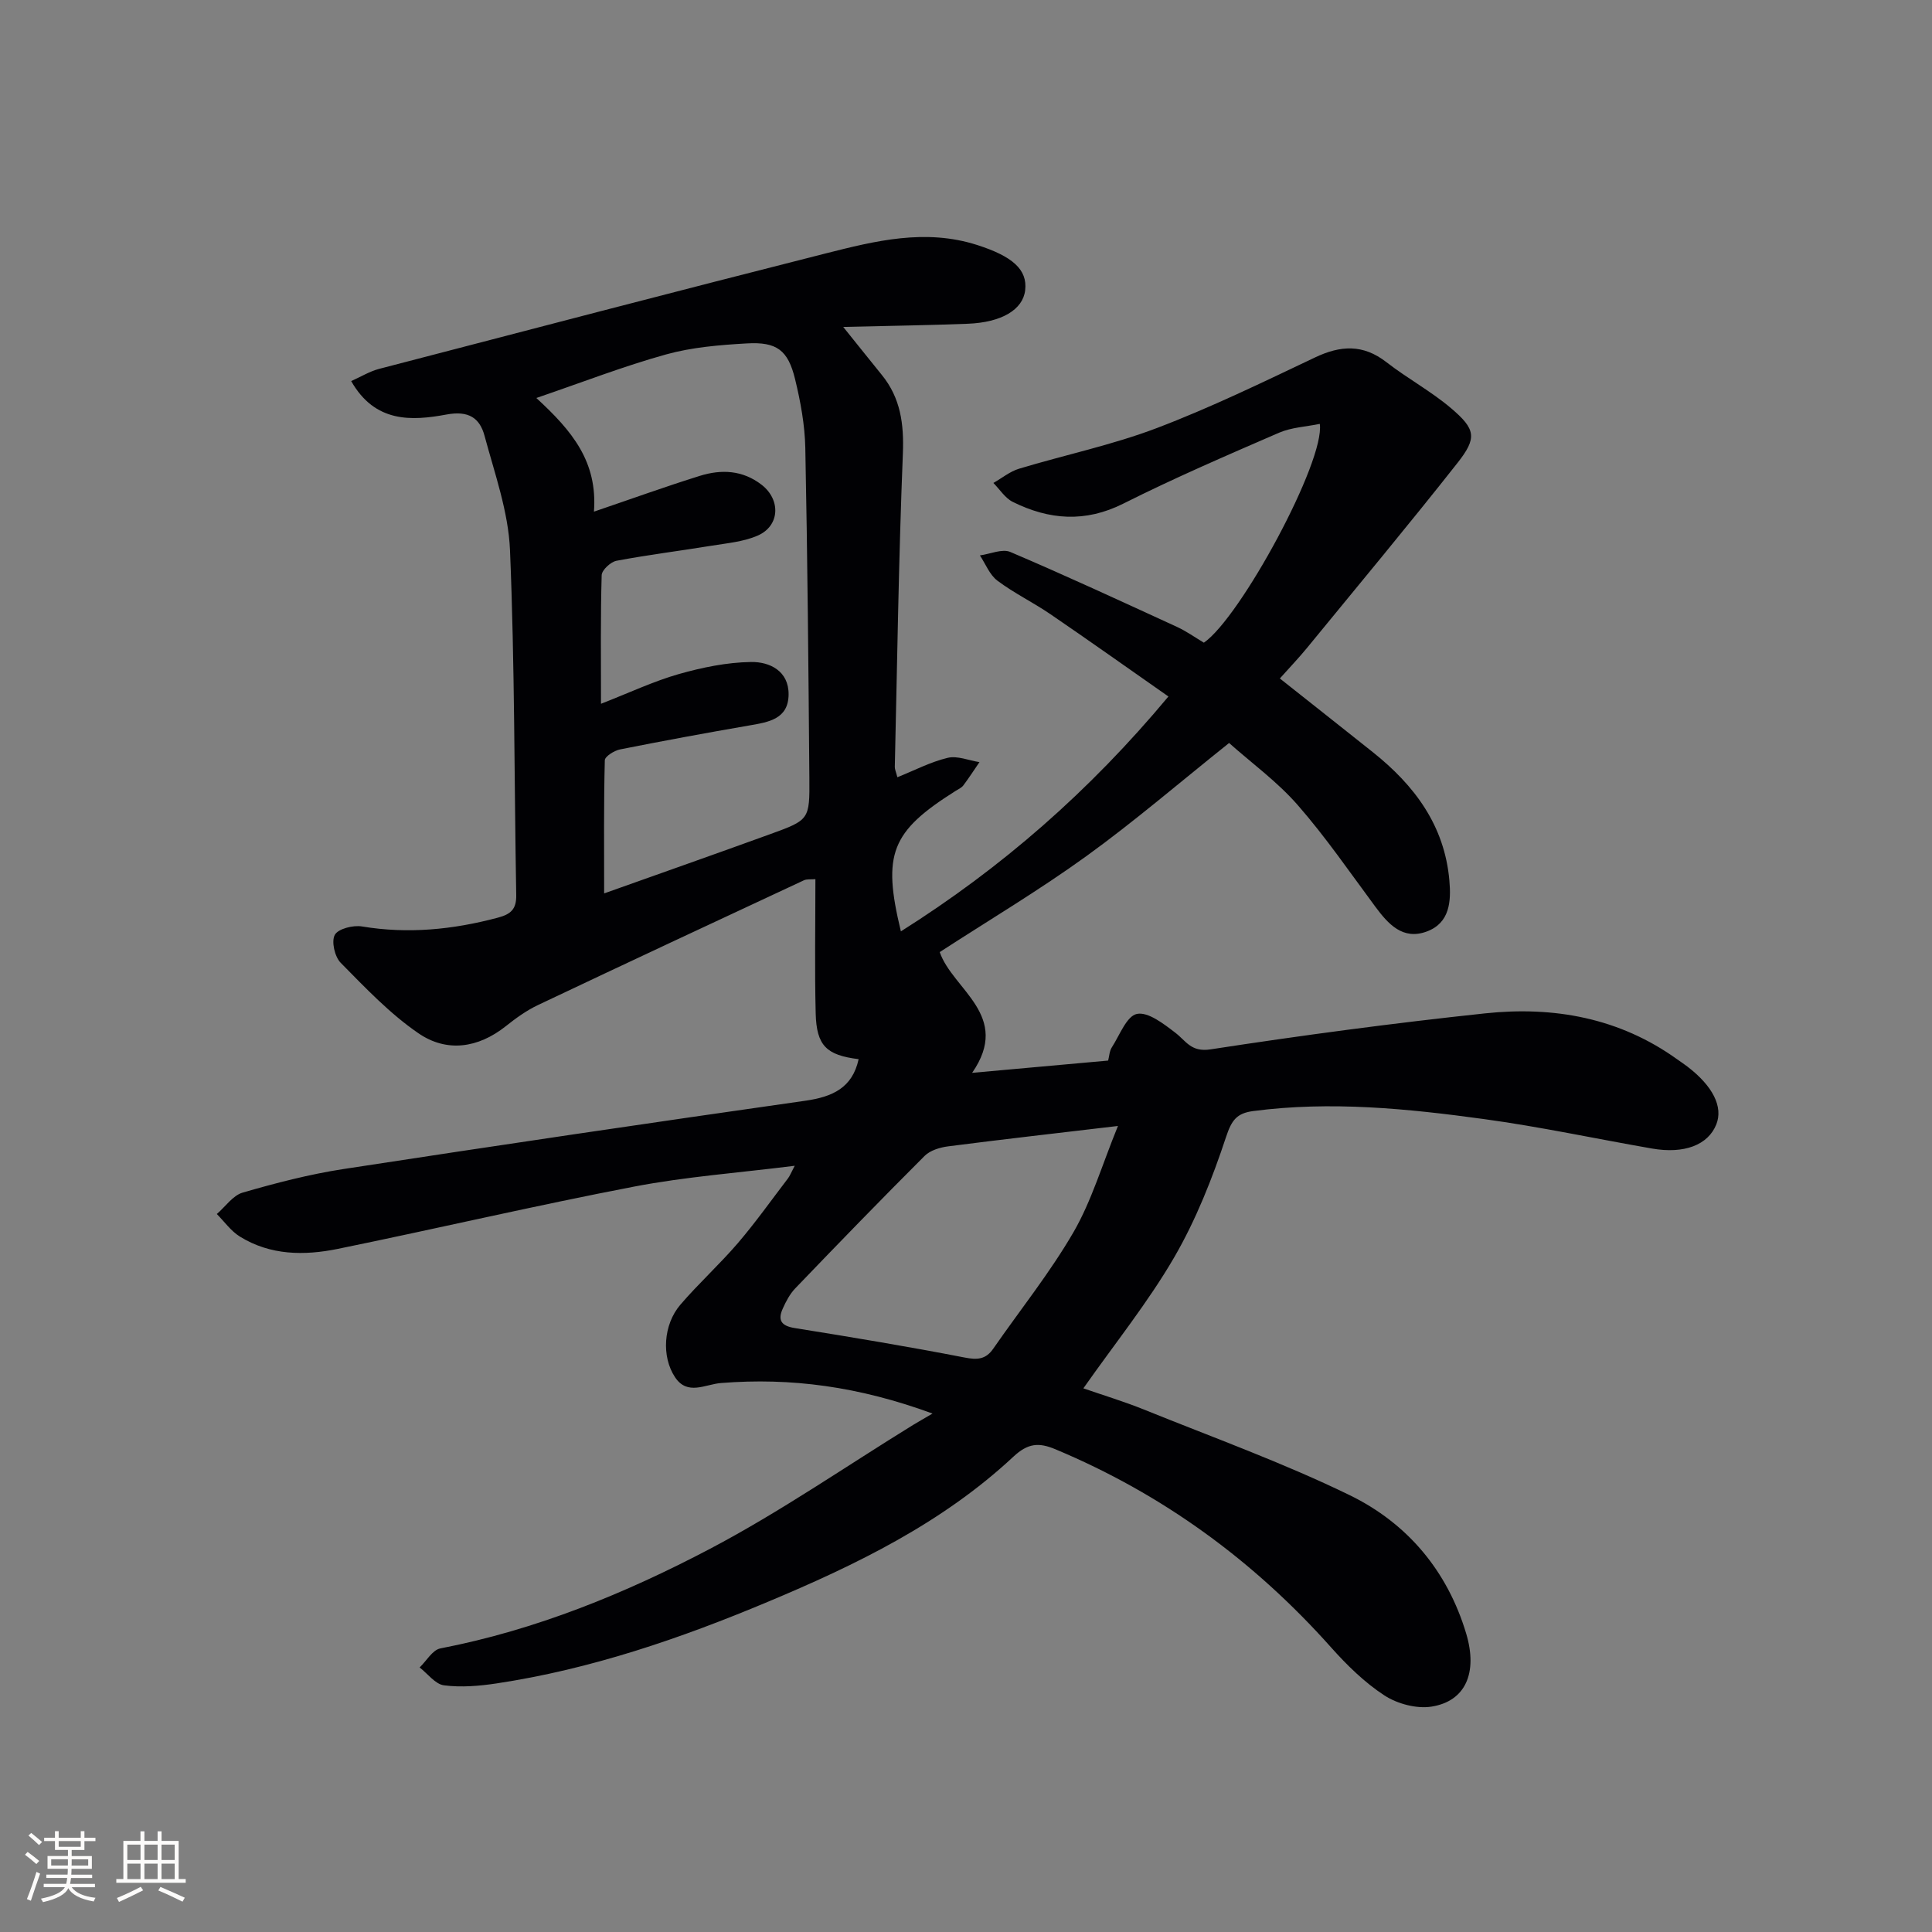 <svg enable-background="new 0 0 400 400" viewBox="0 0 400 400" xmlns="http://www.w3.org/2000/svg"><rect x="0" y="0" width="400" height="400" fill="#808080" stroke="none"/><path d="m193.07 292.66c-15.31-5.62-29.34-7.47-43.79-6.32-3.28.26-6.95 2.67-9.52-1.2-2.85-4.28-2.42-10.91 1.1-15.01 3.78-4.41 8.13-8.35 11.91-12.76 3.67-4.29 6.95-8.92 10.38-13.41.37-.48.58-1.07 1.39-2.6-11.67 1.47-22.57 2.26-33.24 4.31-20.53 3.94-40.89 8.71-61.37 12.9-6.93 1.41-13.97 1.36-20.28-2.56-1.84-1.14-3.19-3.08-4.76-4.66 1.78-1.53 3.32-3.85 5.37-4.44 6.84-1.98 13.8-3.79 20.83-4.87 31.84-4.89 63.71-9.6 95.61-14.14 5.64-.8 9.78-2.66 11.07-8.61-6.65-.83-8.72-2.76-8.89-9.49-.23-9.14-.06-18.3-.06-27.78-.89.08-1.74-.06-2.39.24-18.37 8.57-36.74 17.14-55.06 25.83-2.38 1.13-4.59 2.73-6.66 4.38-5.75 4.56-12.24 5.46-18.07 1.46-5.93-4.06-11.01-9.43-16.1-14.59-1.24-1.25-1.97-4.44-1.22-5.79.7-1.27 3.79-2.04 5.61-1.74 9.56 1.59 18.84.66 28.12-1.81 2.72-.72 3.88-1.76 3.83-4.68-.42-23.81-.3-47.63-1.29-71.41-.33-7.96-3.17-15.86-5.27-23.68-.99-3.68-3.28-5.26-7.87-4.41-7.22 1.34-14.81 1.76-19.74-6.92 2.02-.9 3.81-2.01 5.75-2.52 30.81-8.03 61.61-16.09 92.48-23.91 10.28-2.6 20.64-5.19 31.39-1.74 7.22 2.32 10.43 5.04 9.92 9.37-.47 4-4.85 6.66-11.91 6.93-8.08.31-16.18.43-25.76.66 3.34 4.15 5.65 7.05 7.98 9.92 3.9 4.79 4.61 10.17 4.37 16.3-.87 21.61-1.17 43.25-1.67 64.88-.01.48.23.96.53 2.13 3.52-1.41 6.86-3.17 10.42-4.02 2.01-.48 4.37.55 6.58.89-1.11 1.61-2.17 3.26-3.34 4.82-.38.5-1.06.8-1.62 1.15-13.34 8.41-15.2 13.02-11.31 29.07 20.88-13.17 39.02-29 55.39-48.63-8.47-5.92-16.4-11.56-24.45-17.05-3.57-2.44-7.51-4.34-10.96-6.93-1.61-1.21-2.44-3.45-3.62-5.23 2.12-.28 4.61-1.43 6.3-.71 11.6 4.94 23.04 10.25 34.5 15.51 1.95.9 3.73 2.17 5.57 3.27 7.56-5.2 25.12-37.57 24-45.3-2.86.59-5.87.72-8.46 1.84-10.82 4.69-21.67 9.37-32.2 14.66-7.92 3.98-15.39 3.38-22.91-.35-1.59-.79-2.69-2.59-4.01-3.92 1.77-1 3.42-2.38 5.32-2.95 9.48-2.86 19.25-4.9 28.48-8.4 11.16-4.24 21.96-9.49 32.76-14.62 5.31-2.53 9.97-2.8 14.81.96 4.32 3.36 9.22 6 13.38 9.53 5.13 4.36 5.42 6.15 1.34 11.33-10.19 12.93-20.74 25.58-31.17 38.32-1.68 2.05-3.52 3.97-5.61 6.31 6.54 5.18 12.9 10.2 19.24 15.25 8.63 6.87 14.87 15.19 15.86 26.6.38 4.32.08 8.76-4.66 10.53-4.99 1.86-8.01-1.53-10.72-5.19-5.24-7.07-10.25-14.38-16.03-20.99-4.21-4.82-9.52-8.68-14.2-12.84-10.27 8.2-19.61 16.24-29.57 23.44-9.79 7.07-20.2 13.27-30.34 19.85 2.69 7.8 14.94 13.12 6.71 25 9.69-.87 18.76-1.69 28.16-2.54.24-.93.27-1.98.76-2.73 1.62-2.51 3.07-6.5 5.2-6.93 2.32-.47 5.56 2.07 7.94 3.89 2.25 1.72 3.25 4.07 7.3 3.45 18.87-2.9 37.82-5.43 56.81-7.45 14.25-1.52 27.88.92 39.86 9.55.68.49 1.38.94 2.04 1.45 5.3 4.05 7.45 8.36 6 11.99-1.7 4.25-6.62 6.16-13.32 4.99-11.61-2.02-23.15-4.51-34.81-6.1-15.82-2.17-31.71-3.76-47.73-1.66-3.43.45-4.48 1.88-5.63 5.34-2.84 8.58-6.23 17.17-10.75 24.96-5.4 9.29-12.23 17.76-18.8 27.11 4.27 1.48 8.48 2.75 12.54 4.39 14.28 5.78 28.84 11.02 42.66 17.76 11.87 5.8 20.17 15.63 24.06 28.63 2.42 8.09-.11 14.01-7.2 15.12-3.09.48-7.05-.58-9.72-2.31-4.11-2.68-7.76-6.26-11.05-9.95-15.99-17.94-34.89-31.75-57.09-41.03-3.4-1.42-5.65-1.3-8.7 1.55-14.7 13.72-32.54 22.38-50.85 30.05-18.1 7.59-36.62 13.94-56.12 16.88-3.59.54-7.33.86-10.9.4-1.81-.23-3.37-2.4-5.05-3.7 1.42-1.36 2.66-3.62 4.28-3.94 19.77-3.82 38.25-11.37 55.87-20.64 14.51-7.64 28.09-17.05 42.08-25.67.97-.59 1.99-1.16 3.96-2.32zm-70.1-186.73c7.85-2.67 14.84-5.2 21.93-7.41 4.45-1.39 8.87-1.19 12.79 1.85 3.99 3.1 3.78 8.5-.8 10.51-2.95 1.29-6.37 1.58-9.61 2.11-6.54 1.07-13.12 1.88-19.63 3.11-1.22.23-3.04 1.92-3.08 2.98-.25 8.57-.14 17.15-.14 26.63 5.95-2.32 10.89-4.66 16.07-6.14 4.86-1.38 9.98-2.44 15-2.51 3.83-.06 7.82 1.83 7.77 6.74-.05 5.05-4.09 5.7-8.03 6.38-8.97 1.55-17.93 3.2-26.87 4.98-1.2.24-3.13 1.45-3.15 2.25-.23 8.89-.14 17.78-.14 27.56 11.71-4.17 23.09-8.17 34.44-12.29 8.04-2.92 8.12-2.99 8.05-11.57-.19-22.79-.38-45.59-.84-68.38-.1-4.77-.99-9.59-2.12-14.24-1.46-6-3.78-7.75-9.99-7.39-5.61.32-11.34.79-16.72 2.28-8.79 2.44-17.34 5.77-26.86 9.02 7.45 6.84 12.7 13.19 11.93 23.53zm108.49 127.19c-13.12 1.55-24.15 2.8-35.16 4.22-1.7.22-3.72.83-4.87 1.98-9.04 9.03-17.94 18.21-26.79 27.43-1.12 1.17-1.93 2.72-2.6 4.23-1.06 2.39-.25 3.54 2.5 3.98 11.75 1.88 23.49 3.83 35.17 6.1 2.65.52 4.39.4 5.94-1.84 5.58-8.05 11.75-15.73 16.64-24.17 3.73-6.47 5.87-13.85 9.17-21.93z" fill="#010104"/><g fill="#fcfbfa"><path d="m5.17 384 .55-.58c.85.61 1.65 1.24 2.4 1.87l-.59.64c-.83-.73-1.62-1.38-2.36-1.93m1.22 9.53-.82-.34c.71-1.76 1.37-3.64 1.98-5.63.24.13.5.25.76.36-.6 1.67-1.24 3.54-1.92 5.61m-.5-13.5.57-.54c.56.44 1.31 1.06 2.26 1.87l-.64.64c-.68-.66-1.41-1.32-2.19-1.97m3.25.46h2.24v-1.36h.77v1.36h4.57v-1.36h.76v1.36h2.28v.69h-2.28v1.84h-2.64v1.26h4.18v2.64h-4.21c0 .45-.02.86-.05 1.21h4.32v.69h-4.38c-.04.34-.1.75-.19 1.22h5.15v.69h-4.82c.87 1.19 2.51 1.92 4.93 2.19-.17.31-.3.57-.37.76-2.77-.49-4.52-1.41-5.26-2.76-.56 1.26-2.3 2.23-5.24 2.9-.12-.25-.26-.48-.43-.72 2.73-.55 4.38-1.34 4.96-2.38h-4.38v-.69h4.65c.1-.38.17-.79.21-1.22h-4.32v-.69h4.4c.03-.34.05-.75.05-1.21h-4.2v-2.64h4.23v-1.26h-2.69v-1.84h-2.24zm1.46 4.46v1.29h3.45c.01-.4.02-.57.01-.53v-.32-.45h-3.46zm1.55-2.59h4.57v-1.19h-4.57zm6.11 2.59h-3.42v.77c-.01.19-.01.37-.02.53h3.44z"/><path d="m32.63 379.16h.82v1.98h3.54v7.89h1.46v.78h-14.37v-.78h1.46v-7.89h3.54v-1.98h.82v1.98h2.73zm-3.49 11.48.5.73c-1.61.82-3.28 1.63-5 2.41-.13-.27-.28-.55-.44-.82 1.75-.72 3.4-1.49 4.94-2.32m-2.78-5.55h2.73v-3.18h-2.73zm0 3.95h2.73v-3.2h-2.73zm3.54-3.95h2.73v-3.18h-2.73zm0 3.95h2.73v-3.2h-2.73zm7.89 4.68c-1.84-.92-3.51-1.7-5.02-2.32l.45-.73c1.89.8 3.57 1.55 5.04 2.23zm-1.62-11.81h-2.73v3.18h2.73zm-2.73 7.13h2.73v-3.2h-2.73z"/></g></svg>